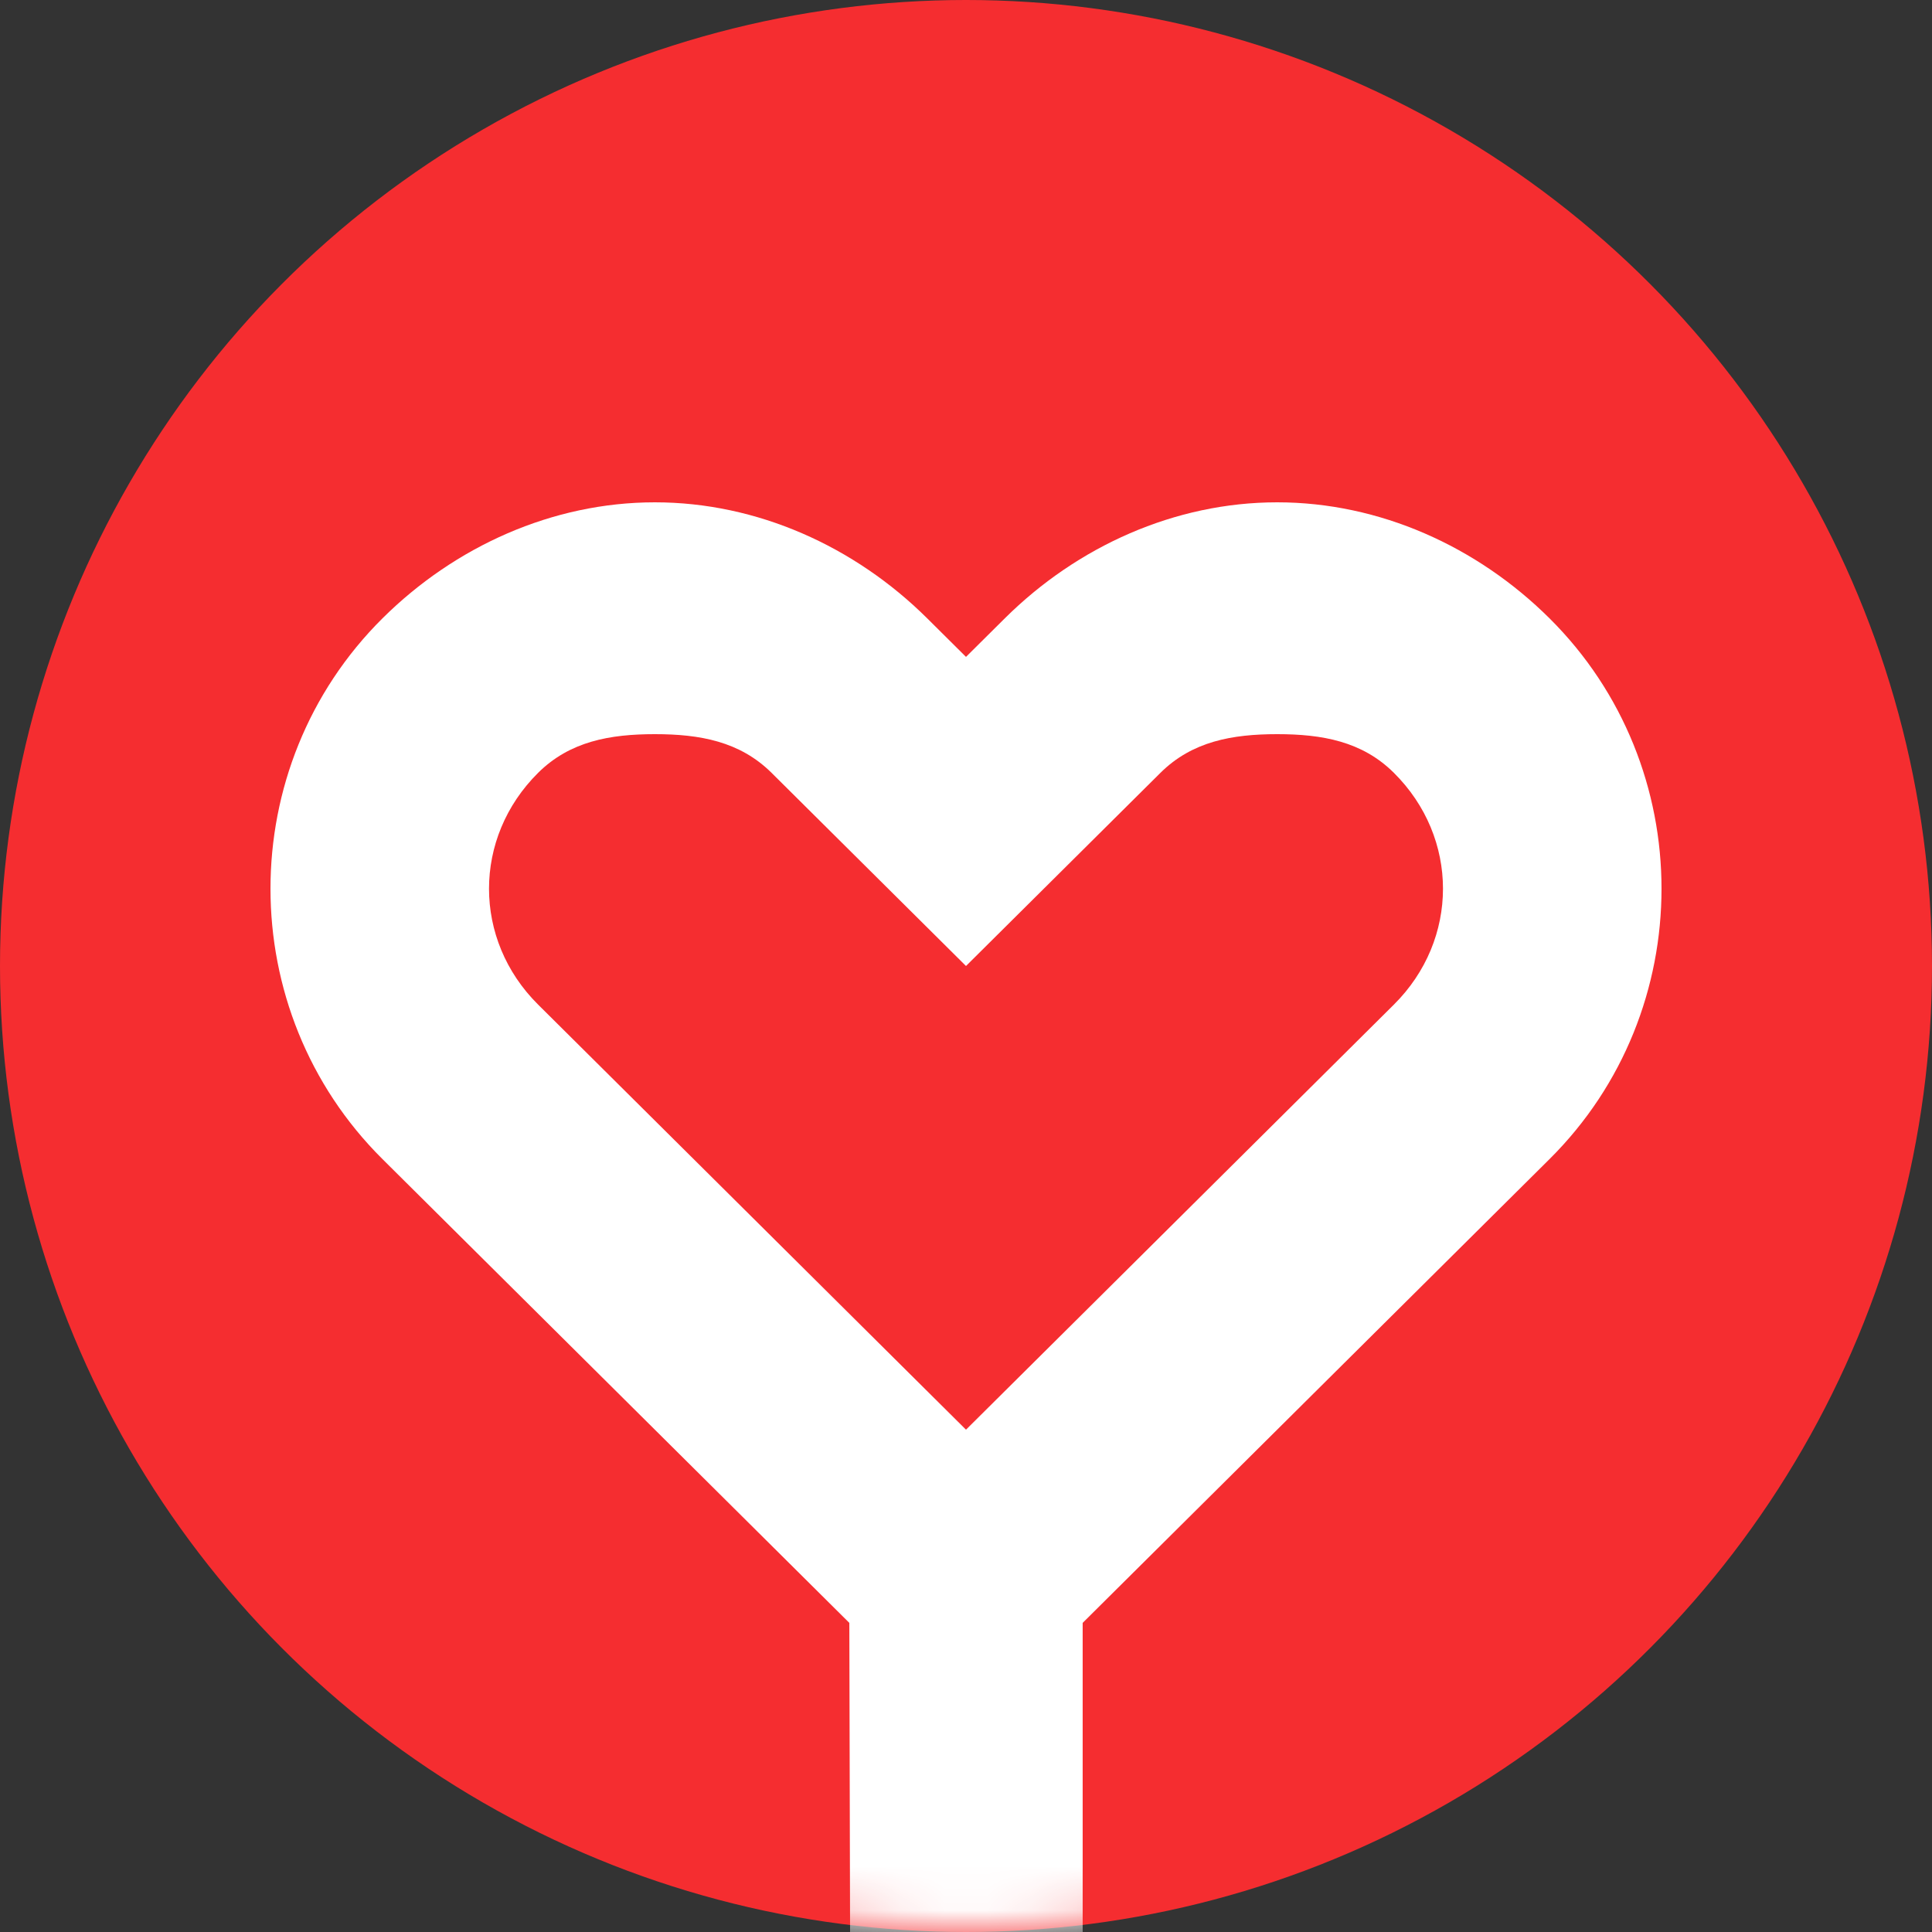 <svg width="44" height="44" viewBox="0 0 44 44" fill="none" xmlns="http://www.w3.org/2000/svg">
<rect x="0" y="0" width="44" height="44" fill="#333333" stroke="none"/>
<circle cx="22" cy="22" r="22" fill="#F52D30"/>
<mask id="mask0_1797_2061" style="mask-type:alpha" maskUnits="userSpaceOnUse" x="0" y="0" width="44" height="44">
<circle cx="22" cy="22" r="22" fill="#F52D30"/>
</mask>
<g mask="url(#mask0_1797_2061)">
<path d="M12.256 17.6C12.979 16.883 13.891 16.72 14.914 16.72C15.936 16.72 16.847 16.883 17.571 17.6L22 22L26.429 17.6C27.152 16.883 28.065 16.72 29.087 16.72C30.109 16.72 31.021 16.882 31.744 17.6C33.236 19.08 33.236 21.399 31.744 22.88L22 32.56L12.256 22.88C10.764 21.399 10.764 19.081 12.256 17.6ZM24.657 36.96L35.287 26.4C38.691 23.023 38.691 17.457 35.287 14.08C33.639 12.444 31.419 11.44 29.087 11.44C26.755 11.44 24.535 12.444 22.886 14.08L22 14.96L21.114 14.08C19.465 12.444 17.245 11.44 14.914 11.44C12.581 11.44 10.361 12.445 8.713 14.08C5.309 17.457 5.309 23.023 8.713 26.4L19.343 36.96L19.36 44H24.657V36.96Z" fill="white"/>
</g>
</svg>
